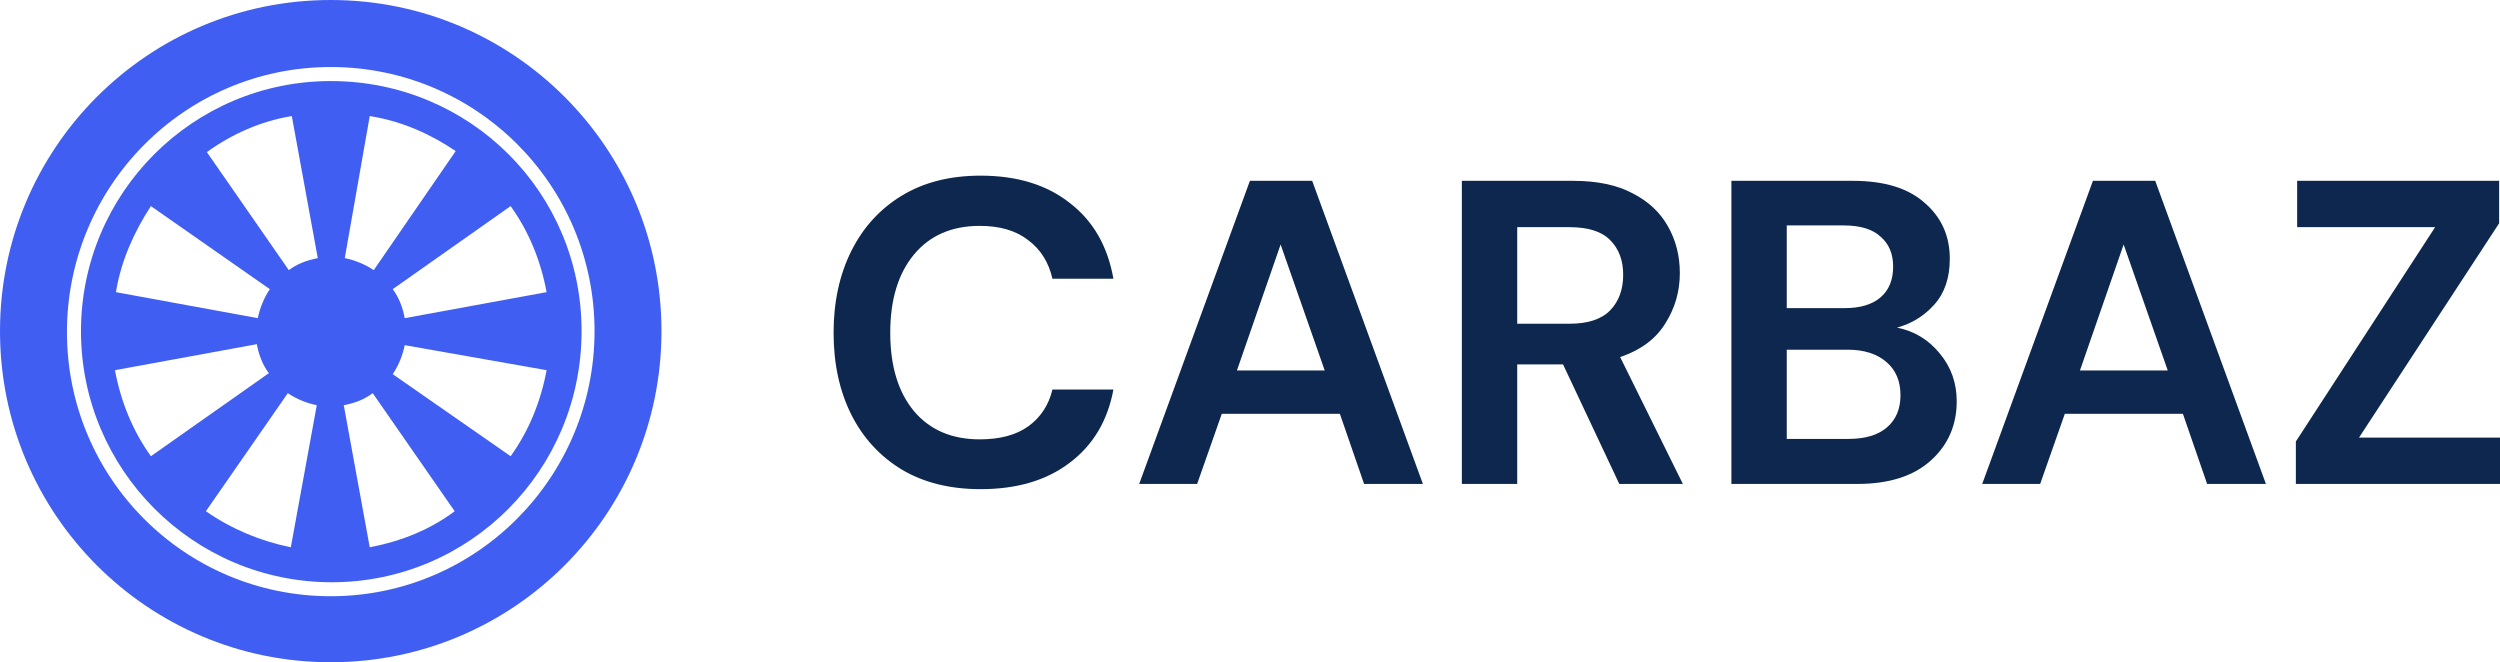 <svg width="151" height="40" viewBox="0 0 151 40" fill="none" xmlns="http://www.w3.org/2000/svg">
<path d="M19.977 0C8.932 0 0 8.943 0 20C0 31.057 8.932 40 19.977 40C31.021 40 39.953 31.057 39.953 20C39.953 8.943 31.021 0 19.977 0ZM19.977 36.012C11.165 36.012 4.044 28.882 4.044 20.06C4.044 11.239 11.165 4.048 19.977 4.048C28.788 4.048 35.91 11.178 35.91 20C35.91 28.822 28.788 36.012 19.977 36.012Z" fill="#405FF2"/>
<path d="M19.979 4.896C11.65 4.896 4.891 11.664 4.891 20.002C4.891 28.341 11.65 35.168 20.039 35.168C28.368 35.168 35.127 28.401 35.127 20.002C35.127 11.603 28.368 4.896 19.979 4.896ZM30.842 12.449C31.928 13.96 32.653 15.712 33.015 17.646L24.445 19.217C24.324 18.552 24.083 17.948 23.721 17.465L30.842 12.449ZM27.523 9.126L22.574 16.316C22.031 15.954 21.427 15.712 20.824 15.591L22.332 7.011C24.264 7.313 26.014 8.099 27.523 9.126ZM17.625 7.011L19.194 15.591C18.53 15.712 17.927 15.954 17.444 16.316L12.495 9.187C14.004 8.099 15.754 7.313 17.625 7.011ZM9.115 12.449L16.297 17.465C15.935 18.008 15.694 18.613 15.573 19.217L7.003 17.646C7.305 15.773 8.089 14.02 9.115 12.449ZM9.115 27.555C8.029 26.044 7.305 24.292 6.943 22.359L15.513 20.788C15.633 21.452 15.875 22.057 16.237 22.54L9.115 27.555ZM12.435 30.878L17.384 23.748C17.927 24.111 18.53 24.353 19.134 24.474L17.565 33.054C15.754 32.691 14.004 31.966 12.435 30.878ZM22.332 33.054L20.763 24.474C21.427 24.353 22.031 24.111 22.513 23.748L27.462 30.878C26.014 31.966 24.264 32.691 22.332 33.054ZM30.842 27.555L23.721 22.6C24.083 22.057 24.324 21.452 24.445 20.848L33.015 22.359C32.653 24.292 31.928 26.044 30.842 27.555Z" fill="#405FF2"/>
<path d="M138.67 29.23V26.666L147.082 13.72H138.748V10.922H150.948V13.485L142.484 26.431H151V29.23H138.67Z" fill="#0D274E"/>
<path d="M119.726 29.23L126.413 10.922H130.175L136.862 29.23H133.31L131.847 24.993H124.715L123.226 29.23H119.726ZM125.629 22.377H130.932L128.268 14.767L125.629 22.377Z" fill="#0D274E"/>
<path d="M104.576 29.23V10.922H111.917C113.815 10.922 115.261 11.367 116.253 12.256C117.263 13.127 117.768 14.252 117.768 15.63C117.768 16.78 117.455 17.704 116.828 18.402C116.218 19.082 115.47 19.544 114.581 19.788C115.626 19.997 116.488 20.52 117.168 21.357C117.847 22.177 118.186 23.136 118.186 24.234C118.186 25.681 117.664 26.876 116.619 27.817C115.574 28.759 114.094 29.23 112.178 29.23H104.576ZM107.92 18.611H111.42C112.361 18.611 113.084 18.393 113.589 17.957C114.094 17.521 114.346 16.902 114.346 16.1C114.346 15.333 114.094 14.732 113.589 14.296C113.101 13.842 112.361 13.616 111.368 13.616H107.92V18.611ZM107.92 26.51H111.656C112.648 26.51 113.415 26.283 113.954 25.83C114.512 25.359 114.79 24.705 114.79 23.868C114.79 23.014 114.503 22.342 113.928 21.854C113.354 21.366 112.579 21.122 111.603 21.122H107.92V26.51Z" fill="#0D274E"/>
<path d="M88.296 29.23V10.922H95.01C96.472 10.922 97.674 11.175 98.615 11.68C99.572 12.168 100.286 12.84 100.757 13.694C101.227 14.531 101.462 15.464 101.462 16.493C101.462 17.608 101.166 18.628 100.574 19.553C99.999 20.477 99.094 21.148 97.857 21.567L101.645 29.23H97.805L94.409 22.011H91.64V29.23H88.296ZM91.64 19.553H94.801C95.915 19.553 96.734 19.282 97.256 18.742C97.779 18.201 98.04 17.486 98.04 16.597C98.04 15.726 97.779 15.028 97.256 14.505C96.751 13.982 95.924 13.72 94.774 13.72H91.64V19.553Z" fill="#0D274E"/>
<path d="M68.807 29.23L75.494 10.922H79.256L85.943 29.23H82.391L80.928 24.993H73.796L72.307 29.23H68.807ZM74.71 22.377H80.013L77.349 14.767L74.71 22.377Z" fill="#0D274E"/>
<path d="M59.23 29.545C57.385 29.545 55.8 29.152 54.476 28.368C53.153 27.566 52.134 26.459 51.42 25.046C50.706 23.617 50.349 21.969 50.349 20.103C50.349 18.238 50.706 16.59 51.42 15.16C52.134 13.73 53.153 12.614 54.476 11.812C55.8 11.01 57.385 10.609 59.23 10.609C61.425 10.609 63.219 11.159 64.612 12.257C66.022 13.338 66.902 14.864 67.25 16.834H63.567C63.341 15.84 62.853 15.064 62.104 14.506C61.373 13.931 60.397 13.643 59.178 13.643C57.489 13.643 56.165 14.219 55.208 15.369C54.25 16.52 53.771 18.098 53.771 20.103C53.771 22.108 54.25 23.686 55.208 24.837C56.165 25.97 57.489 26.537 59.178 26.537C60.397 26.537 61.373 26.276 62.104 25.753C62.853 25.212 63.341 24.471 63.567 23.529H67.25C66.902 25.413 66.022 26.886 64.612 27.949C63.219 29.013 61.425 29.545 59.23 29.545Z" fill="#0D274E"/>
</svg>
